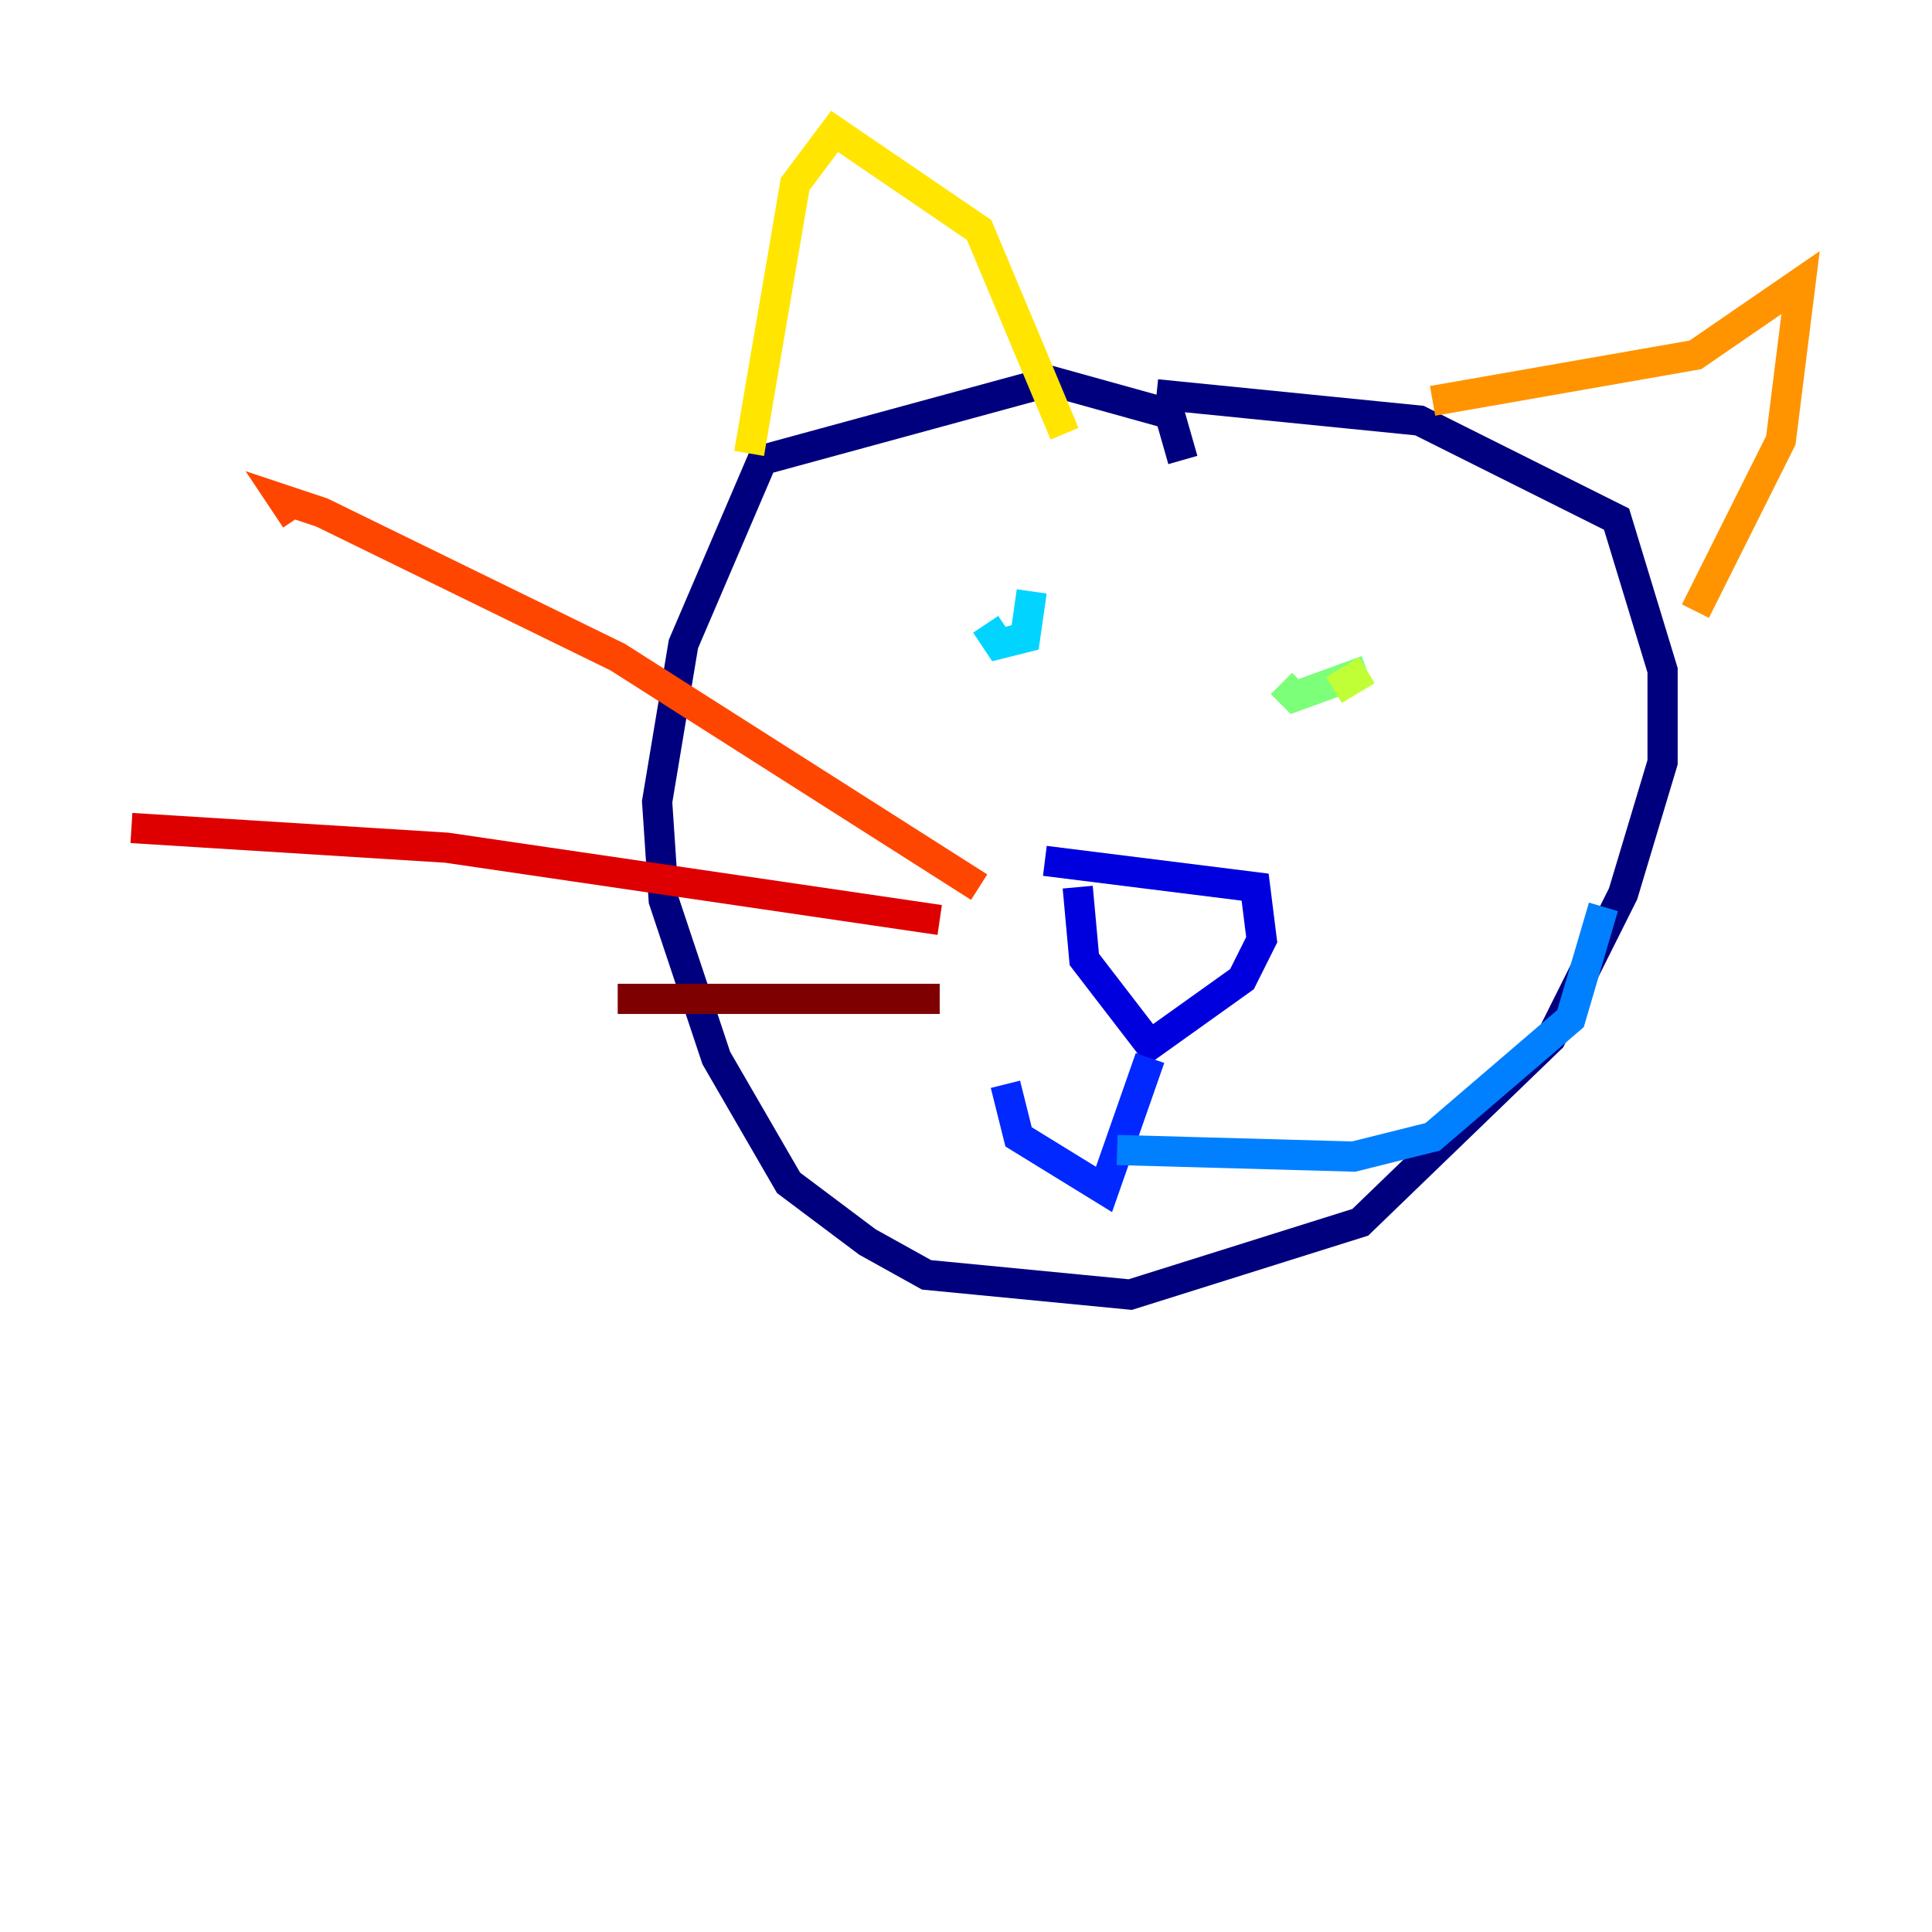 <?xml version="1.0" encoding="utf-8" ?>
<svg baseProfile="tiny" height="128" version="1.2" viewBox="0,0,128,128" width="128" xmlns="http://www.w3.org/2000/svg" xmlns:ev="http://www.w3.org/2001/xml-events" xmlns:xlink="http://www.w3.org/1999/xlink"><defs /><polyline fill="none" points="78.367,30.476 77.497,27.429 69.66,25.252 50.503,30.476 45.279,42.667 43.537,53.116 43.973,59.646 47.456,70.095 52.245,78.367 57.469,82.286 61.388,84.463 74.884,85.769 90.122,80.98 102.748,68.789 107.537,59.211 110.15,50.503 110.15,44.408 107.102,34.395 94.041,27.864 76.626,26.122" stroke="#00007f" stroke-width="2" /><polyline fill="none" points="69.225,57.034 83.156,58.776 83.592,62.258 82.286,64.871 76.191,69.225 71.837,63.565 71.401,58.776" stroke="#0000de" stroke-width="2" /><polyline fill="none" points="76.191,70.095 73.143,78.803 67.483,75.32 66.612,71.837" stroke="#0028ff" stroke-width="2" /><polyline fill="none" points="74.014,76.191 89.687,76.626 94.912,75.32 104.054,67.483 106.231,60.082" stroke="#0080ff" stroke-width="2" /><polyline fill="none" points="65.306,41.361 66.177,42.667 67.918,42.231 68.354,39.184" stroke="#00d4ff" stroke-width="2" /><polyline fill="none" points="68.354,38.748 68.354,38.748" stroke="#36ffc0" stroke-width="2" /><polyline fill="none" points="84.898,45.279 85.769,46.15 90.558,44.408" stroke="#7cff79" stroke-width="2" /><polyline fill="none" points="90.558,44.408 88.381,45.714" stroke="#c0ff36" stroke-width="2" /><polyline fill="none" points="49.633,30.041 52.68,12.191 55.292,8.707 64.871,15.238 70.531,28.735" stroke="#ffe500" stroke-width="2" /><polyline fill="none" points="94.912,26.558 112.326,23.51 119.293,18.721 117.986,29.17 112.326,40.49" stroke="#ff9400" stroke-width="2" /><polyline fill="none" points="64.871,58.776 40.925,43.537 21.333,33.959 18.721,33.088 19.592,34.395" stroke="#ff4600" stroke-width="2" /><polyline fill="none" points="62.258,60.952 29.605,56.163 8.707,54.857" stroke="#de0000" stroke-width="2" /><polyline fill="none" points="62.258,66.177 40.925,66.177" stroke="#7f0000" stroke-width="2" /></svg>